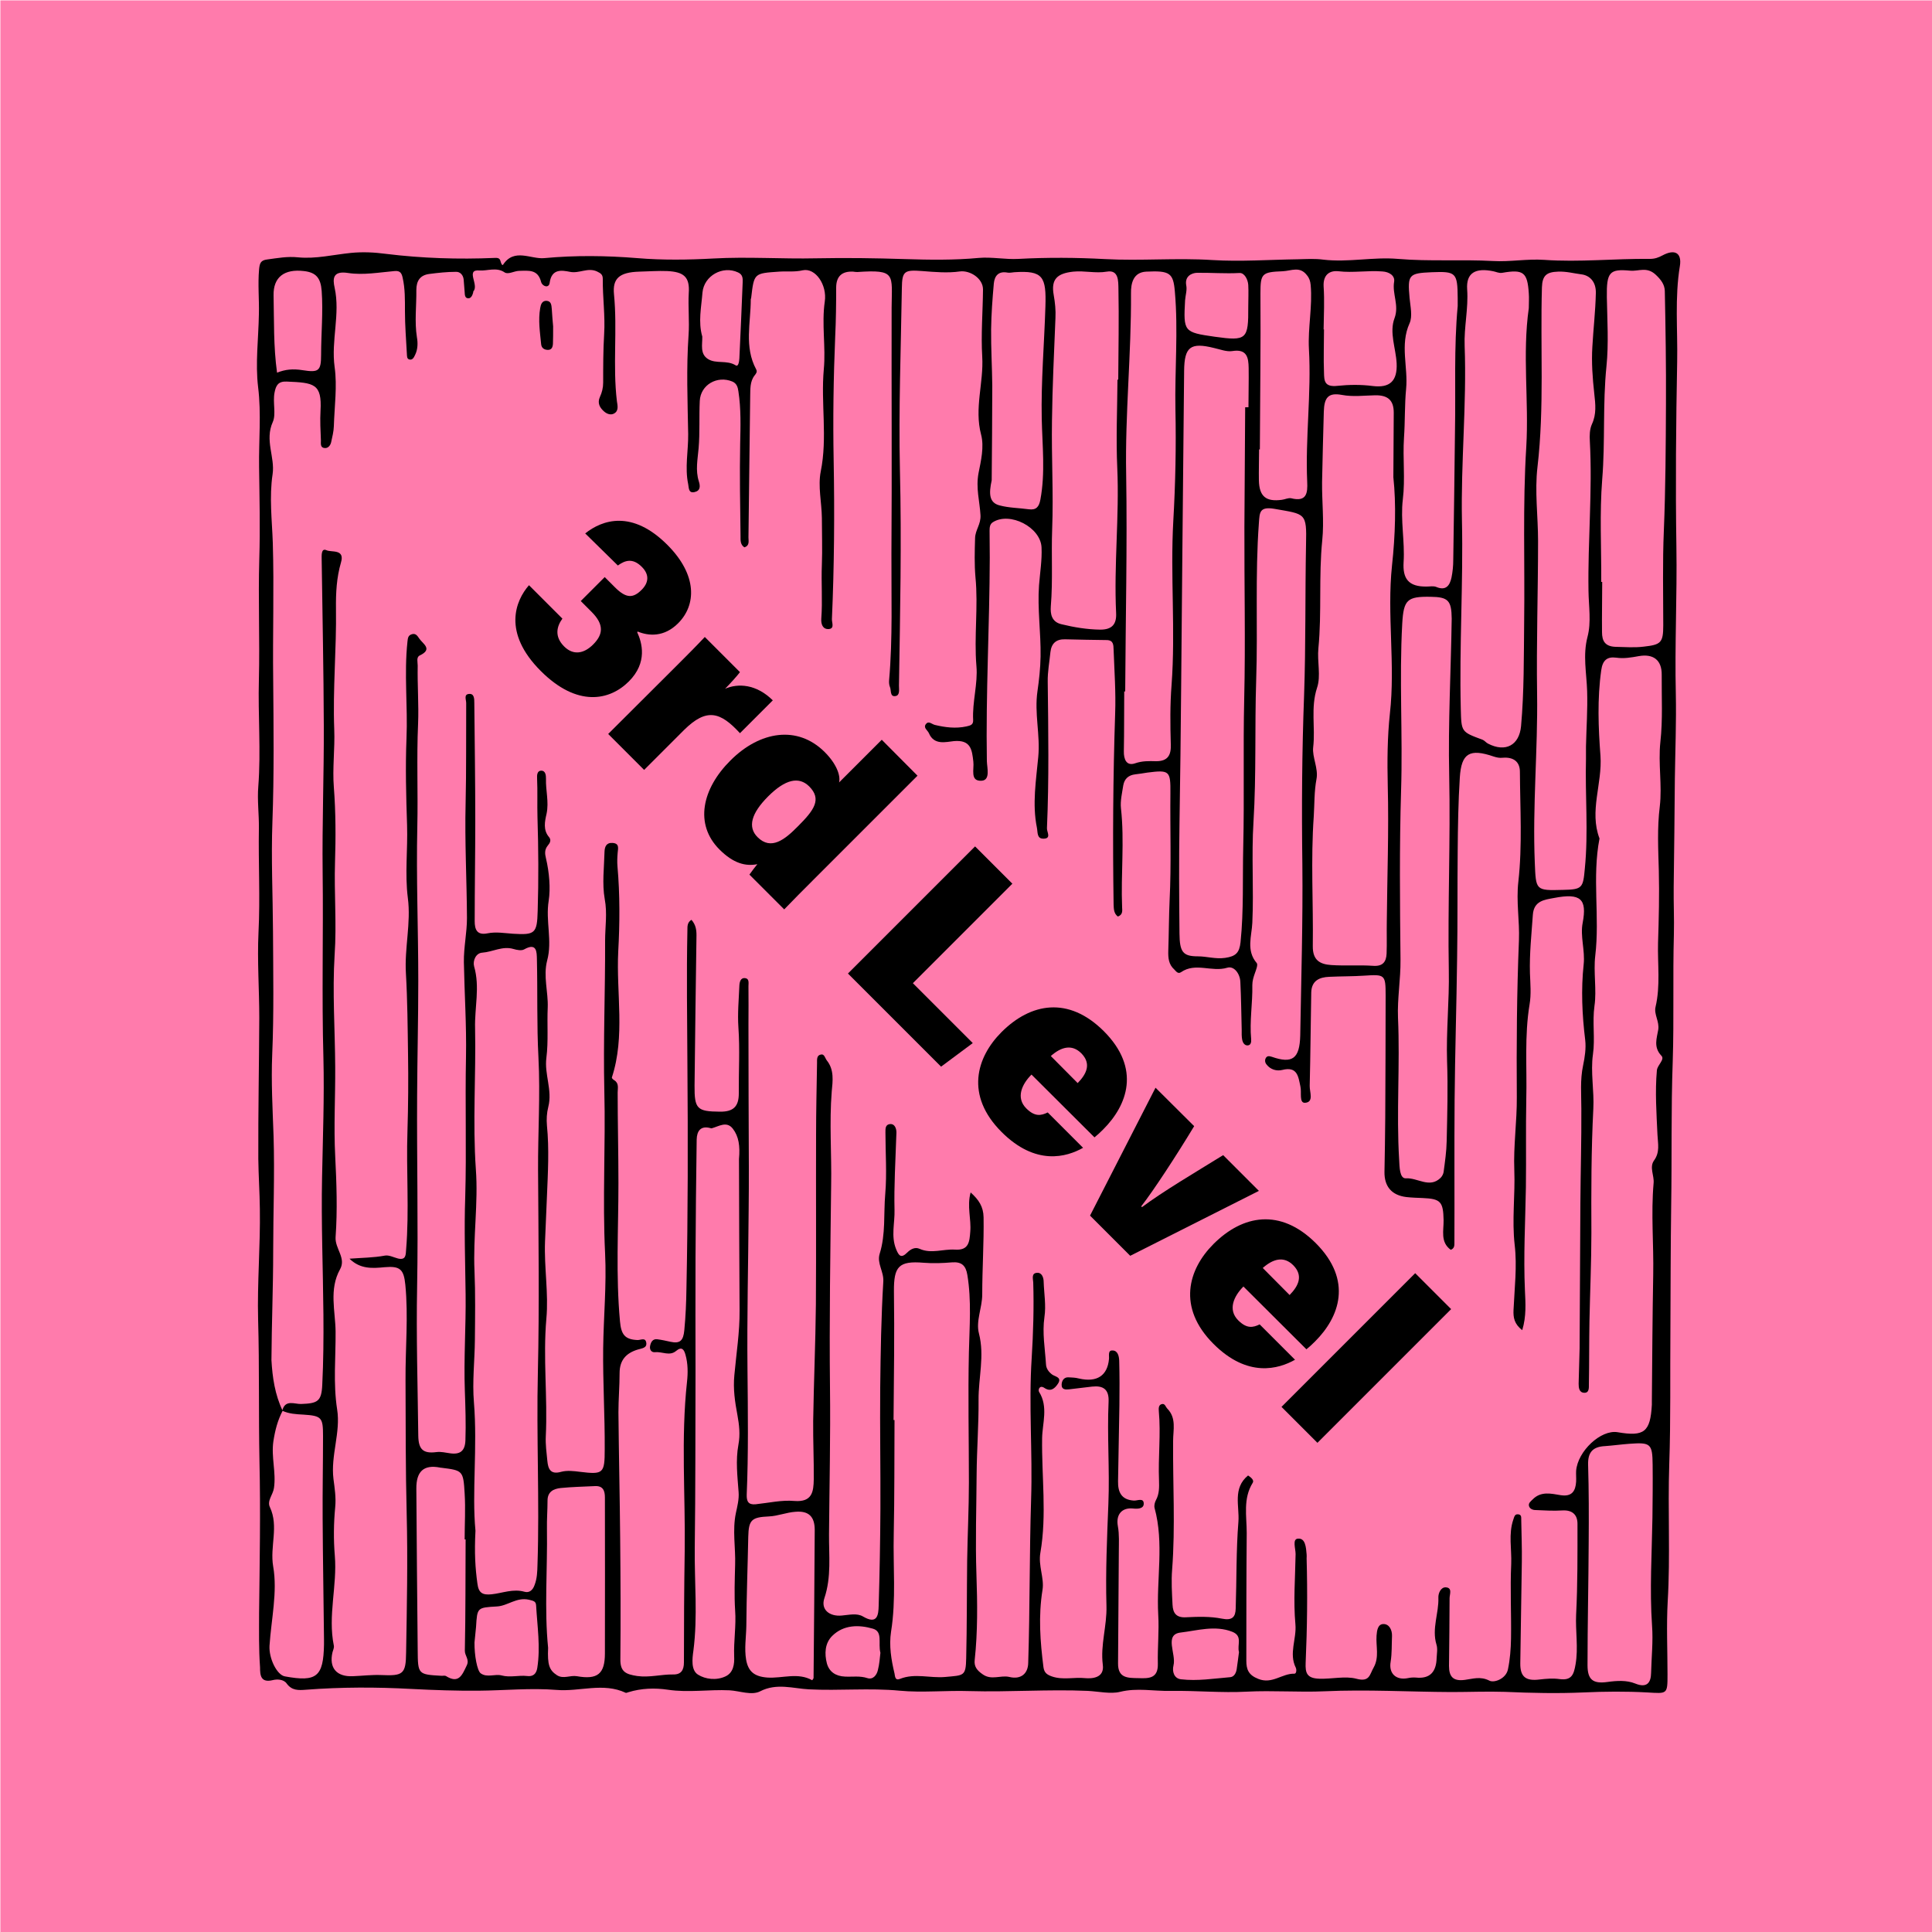 <?xml version="1.0" encoding="utf-8"?>
<!-- Generator: Adobe Illustrator 26.0.2, SVG Export Plug-In . SVG Version: 6.00 Build 0)  -->
<svg version="1.2" baseProfile="tiny" xmlns="http://www.w3.org/2000/svg" xmlns:xlink="http://www.w3.org/1999/xlink" x="0px"
	 y="0px" viewBox="0 0 1000 1000" overflow="visible" xml:space="preserve">
<g id="bg">
</g>
<g id="counters">
	<g id="mkr_x5F_3rd_x5F_level">
		
			<rect id="_x31__x2F_2_x22__800x800_00000096763454912557960120000001986635186386649003_" x="0.2" y="0.2" fill="#FF7BAC" width="1000.2" height="1000.2"/>
		<g>
			<path d="M134.1,835c0.3-26.2,0.8-52.4,0.2-78.5c-0.5-24.5,0-49-0.7-73.5c-0.5-19.1,1.2-38.2,0.9-57.3c-0.1-8.6-0.7-17.3-0.8-25.9
				c-0.1-24.3,0.4-48.7,0.5-73c0-14.8-1.1-29.5-0.4-44.2c0.9-18-0.1-35.9,0.2-53.9c0.1-7.2-0.9-14.5-0.3-21.7
				c1.4-18.4-0.2-36.8,0.3-55.2c0.5-20.8-0.4-41.6,0.2-62.4c0.5-15.9,0.1-31.9-0.1-47.8c-0.2-13.7,1.2-27.4-0.5-41.2
				c-1.5-12.4,0.2-25.2,0.4-37.8c0.2-7.7-0.6-15.4,0.1-23.2c0.3-3.1,0.8-4.7,4.2-5.1c5.3-0.7,10.5-1.7,16-1.1
				c9.2,0.9,18.3-1.4,27.4-2.3c6.1-0.6,12.1-0.3,18.1,0.5c18.7,2.3,37.4,2.9,56.2,2.1c1.7-0.1,2.7,0.1,3.1,1.8
				c0.2,0.8,0.8,2.4,1.3,1.7c5.8-8.8,14.4-2.7,21.4-3.4c15.9-1.5,32.1-1.3,48,0c13.2,1.1,26.5,0.9,39.4,0.2
				c17.8-1,35.5,0.3,53.3-0.1c15.2-0.3,30.5-0.1,45.8,0.4c12.7,0.4,25.5,0.6,38.3-0.6c6.8-0.6,13.7,0.9,20.7,0.5
				c14.8-0.8,29.8-0.7,44.6,0.1c18.5,1,37.1-0.7,55.6,0.5c14.7,0.9,29.6-0.2,44.4-0.4c4.4-0.1,8.8-0.4,13.1,0.2
				c12.9,1.5,25.8-1.5,38.5-0.4c16.5,1.4,32.9,0.2,49.3,1.1c8.8,0.5,17.7-1.2,26.4-0.6c18.3,1.3,36.5-0.7,54.8-0.5
				c2.6,0,4.4-0.7,6.5-1.8c6.3-3.4,10.1-1.4,9,5.5c-2.7,16.4-1.1,32.9-1.4,49.3c-0.6,32-0.9,64.1-0.4,96.1
				c0.4,25.3-0.9,50.6-0.3,75.9c0.3,14.7-0.3,29.4-0.5,44.1c-0.2,18.7-0.3,37.4-0.6,56c-0.1,8.2,0.3,16.3,0.1,24.5
				c-0.6,21.9,0.1,43.9-0.6,65.8c-0.9,24.8-0.4,49.6-0.8,74.5c-0.3,21.5-0.3,43-0.4,64.5c-0.2,23.2,0.2,46.4-0.6,69.6
				c-0.8,23.6,0.6,47.3-0.8,70.9c-0.7,12.5-0.1,25.2-0.1,37.8c0,10.4-0.1,9.9-10.6,9.3c-10.9-0.6-21.9-0.5-32.8,0
				c-13.6,0.6-27.1,0.3-40.8-0.3c-9.2-0.3-18.5,0.1-27.7,0.1c-21.9-0.1-43.7-1.4-65.5-0.4c-13.5,0.6-26.9-0.5-40.4,0.2
				c-12.9,0.7-26.3-0.6-39.5-0.4c-8.7,0.2-17.2-1.7-26.1,0.5c-4.8,1.2-11.1-0.2-16.6-0.5c-20.5-0.9-41,0.7-61.4,0.1
				c-12-0.4-24.4,0.9-36-0.2c-15.7-1.5-31.3,0.1-47-0.7c-8-0.4-16.7-3.4-25.2,1c-4.5,2.3-10.6-0.2-15.9-0.5
				c-10.7-0.5-21.2,1.3-31.9-0.3c-6.7-1-13.8-0.8-20.5,1.3c-0.4,0.1-1,0.4-1.3,0.3c-11.7-5.5-23.9-0.5-35.8-1.5
				c-13.4-1.1-27,0.3-40.4,0.4c-11.3,0.1-23-0.3-34.6-0.9c-18.2-1-36.5-1-54.7,0.4c-3.9,0.3-7.3,0.5-10-3.2
				c-1.6-2.3-5.1-2.3-7.1-1.8c-6.4,1.6-6.7-2.5-6.7-6.6C133.9,853.3,134.1,844.1,134.1,835z M146.3,730.2c-2.6,5-3.9,10-4.8,15.8
				c-1.2,8.2,1.5,16.1,0.3,24.2c-0.5,3.5-3.7,6.6-2.1,9.9c4.7,10-0.1,20.3,1.7,30.7c2.3,13.2-1,27.3-1.9,41
				c-0.4,6.5,3.8,15.2,8,15.9c16.4,3,19.9,0.2,20.2-16.5c0-0.9,0-1.9,0-2.8c-0.2-20.8-0.6-41.6-0.7-62.4
				c-0.1-14.3,0.2-28.5,0.2-42.8c0-9.5-0.7-10.4-10.2-11c-3.8-0.2-7.4-0.4-10.9-2c1.4-6,6.4-3.4,9.7-3.5c8.6-0.3,10.6-1.3,11-9.9
				c0.6-12.1,0.7-24.3,0.6-36.5c-0.2-23.7-1.2-47.3-0.7-71c0.4-20.6,1.2-41.1,0.7-61.7c-0.9-32.1,0-64.1-0.4-96.1
				c-0.3-25.3,0.7-50.6,0.6-75.9c-0.1-28.6-0.7-57.2-1.1-85.8c0-2.1-0.4-6.3,2.5-5c2.5,1.2,9.6-0.8,7.5,6.3
				c-2.3,7.9-2.7,15.7-2.6,24c0.3,20.8-1.7,41.6-0.9,62.4c0.4,10.1-1,20.2-0.2,30c1,13,1,26.1,0.6,38.8c-0.5,15.9,0.9,31.9-0.2,47.9
				c-1.2,19.3,0.2,38.7,0.3,58.1c0.1,15.4-0.8,30.8,0,46.1c0.7,14,1.2,28,0.2,41.9c-0.4,6,5.6,10.8,2.3,16.7
				c-5.8,10.4-2.4,21.7-2.3,32.2c0.1,13.4-1.3,26.8,0.8,40.3c1.9,11.9-3.4,23.8-1.9,36c0.6,4.7,1.4,9.6,0.9,14.6
				c-0.8,8.3-0.9,16.8-0.2,25.1c1.3,15.6-3.7,31-0.5,46.6c0.2,1.1-0.4,2.3-0.7,3.4c-1.9,8.1,2.1,12.8,10.6,12.4
				c4.9-0.2,9.8-0.8,14.6-0.6c11.3,0.5,12.8-0.4,12.9-11.7c0.4-23.9,0.9-47.8,0.3-71.7c-0.6-23.1-0.5-46.3-0.6-69.4
				c-0.1-16.4,1.5-32.8-0.1-49.2c-0.8-8-2.7-9.8-10.7-9.1c-6.3,0.6-12.6,1.1-18.2-4.4c6.4-0.5,12.4-0.5,18.3-1.6
				c2.1-0.4,4.5,0.9,6.8,1.5c4.2,1,4-2,4.2-4.6c1.7-20.4,0-40.9,0.7-61.3c0.4-13.3,0.5-26.6,0.3-39.8c-0.2-13.9-0.3-28-1.1-41.9
				c-0.8-13.1,2.7-26,1-39c-1.6-12.5,0-25.1-0.4-37.7c-0.5-14.9-0.9-29.9-0.3-44.9c0.7-16.7-1.3-33.4,0.5-50.1
				c0.2-1.8,0.3-3.2,2.2-3.8c2.1-0.7,3,0.9,3.9,2.2c1.9,2.8,7.2,5.5,0.2,8.8c-1.8,0.9-1,3.4-1,5.2c-0.2,10.1,0.6,20.2,0.2,30.1
				c-0.8,17.8,0,35.5-0.4,53.2c-0.6,26.6,0.5,53.2,0.5,79.8c0,19.8-0.5,39.6-0.6,59.4c-0.2,33,0.6,65.9,0,98.9
				c-0.5,25.7,0.3,51.5,0.6,77.2c0.1,7.1,2.5,9.4,9.4,8.5c2.5-0.3,4.6,0.3,6.9,0.6c5.3,0.8,7.9-1.1,8.1-6.7c0.3-8.6,0-17.1-0.3-25.7
				c-0.6-16.6,0.6-33.2,0.4-49.8c-0.2-16.8-0.8-33.7-0.2-50.4c0.7-24.3-0.1-48.5,0.4-72.7c0.3-16.3-0.8-32.6-1.1-48.9
				c-0.1-7.8,1.6-15.2,1.6-22.8c-0.1-19.8-1.2-39.6-0.7-59.4c0.4-17.3,0.2-34.6,0.3-51.9c0-1.7-1.3-4.4,1.3-4.7
				c2.9-0.4,2.9,2.5,2.9,4.6c0.2,20.4,0.5,40.7,0.5,61.1c0,17.3-0.3,34.6-0.3,51.9c0,4.2,1.1,7.4,6.6,6.3c4.4-0.9,8.8-0.1,13.2,0.2
				c11.4,0.7,12.5-0.1,12.8-11.8c0.5-16.1,0.4-32.3-0.1-48.4c-0.2-6.7,0.1-13.5-0.2-20.2c-0.1-1.6,0-3.9,2-4
				c2.5-0.1,2.6,2.6,2.6,4.2c-0.2,6,1.6,11.9,0.3,18.1c-0.9,3.9-1.9,8.4,1.3,12.1c1.3,1.6,0.4,3.1-0.7,4.4c-1.7,2.1-1.5,4.2-0.9,6.6
				c1.7,7.2,2.4,15.5,1.4,21.9c-1.7,10.5,2,20.7-0.8,31c-2.1,8,0.6,16.3,0.3,24.2c-0.4,8.7,0.4,17.5-0.7,26.2
				c-1.1,8.4,3.2,16.7,1,25.3c-0.8,3.1-1,6.5-0.7,9.7c1.2,12.2,0.5,24.3,0,36.5c-0.3,7.9-0.7,15.8-1,23.6
				c-0.5,13.3,1.9,26.7,0.7,39.8c-1.8,20.4,0.7,40.7-0.3,61c-0.2,4.2,0.4,8.4,0.8,12.6c0.4,4.2,1.6,7.3,7.2,5.7c3-0.8,6.5-0.4,9.6,0
				c12.2,1.5,12.9,0.9,12.9-11.7c0.1-17.4-1-34.9-0.8-52.2c0.2-16.3,1.8-32.8,1-49.1c-1.4-28.1,0.3-56.1-0.4-84.1
				c-0.6-25.9,0.5-51.8,0.4-77.8c0-7.2,1.2-14.2-0.2-21.6c-1.4-7.9-0.3-16.3-0.1-24.5c0.1-2.5,0.9-4.7,4.1-4.5
				c3.7,0.2,2.9,2.8,2.7,5.1c-0.2,2.3-0.3,4.7-0.1,7c1.3,14.7,1.2,29.6,0.4,44c-1.1,21.7,3.7,43.9-3.3,65.3
				c-0.1,0.3,0.6,1.1,1.2,1.4c2.6,1.6,1.8,4.1,1.8,6.4c0,15.6,0.4,31.2,0.4,46.9c0,23.8-1.4,47.7,0.8,71.5c0.6,6.7,2.4,9.4,9,9.7
				c1.7,0.1,4.1-1.5,4.6,1.3c0.5,2.9-2.4,3-4.3,3.6c-6.1,1.8-9.5,5.5-9.5,12.2c0,6.8-0.6,13.6-0.6,20.3c0.2,21.8,0.7,43.5,0.9,65.3
				c0.2,20.8,0.3,41.7,0.1,62.5c-0.1,6.6,2.9,7.8,8.7,8.7c6.4,0.9,12.4-0.9,18.6-0.8c4.2,0.1,5.6-2.3,5.6-6.3
				c0-19.2,0.1-38.3,0.4-57.5c0.4-29.2-2-58.5,1.2-87.7c0.5-4.6,0.5-9.4-0.8-14c-0.7-2.5-1.8-4.5-4.8-2c-3.4,2.9-7.2,0.3-10.9,0.7
				c-2,0.2-3-1.4-2.6-3.3c0.4-1.9,1.3-3.7,3.7-3.4c2.3,0.3,4.6,0.8,6.8,1.3c5,1.1,6.7-0.6,7.2-6c0.7-7.2,1-14.5,1.1-21.6
				c0.8-38.6,0.8-77.2,0.5-115.8c-0.1-23.2-0.5-46.4,0-69.6c0-2-0.1-4.1,2.1-5.4c2.2,2.5,2.6,5.1,2.6,8c-0.4,25.9-0.7,51.9-1,77.8
				c-0.1,12.1,1.3,13.4,13.1,13.5c7,0.1,9.8-2.7,9.8-9.4c-0.1-11.4,0.6-22.8-0.2-34.2c-0.5-7.2,0.2-14.5,0.5-21.7
				c0.1-1.8,0.6-4.2,3.1-3.8c2.1,0.3,1.6,2.6,1.6,4.1c0.1,6.6,0,13.1,0,19.7c0,24.6,0.1,49.2,0.2,73.8c0,7.5,0,15-0.1,22.4
				c-0.2,27.6-0.9,55.2-0.6,82.9c0.2,21.5,0.5,43-0.4,64.4c-0.1,3.5,0.8,5.4,4.7,5c6.7-0.7,13.4-2.3,20-1.7c9.2,0.7,9.9-4.8,10-11.2
				c0.1-10.1-0.4-20.1-0.3-30.2c0.3-20.1,1.2-40.2,1.4-60.3c0.2-29.3,0-58.5,0.1-87.8c0-12.4,0.3-24.8,0.5-37.3
				c0-1.6-0.2-3.7,1.7-4.2c2.1-0.7,2.4,1.7,3.3,2.9c4,4.9,3.1,10.8,2.6,16.2c-1.3,16.2,0,32.3-0.3,48.5c-0.4,34.9-1,69.8-0.6,104.7
				c0.3,25.2-0.3,50.5-0.5,75.8c-0.1,11,1.3,22.2-2.4,33.2c-2,5.9,2.6,9.6,9,9c3.7-0.3,7.8-1.4,11,0.5c7.3,4.3,8-0.6,8.1-5.6
				c0.5-16.6,0.8-33.3,0.9-49.9c0.1-21-0.3-42-0.1-63.1c0.2-18.3,0.5-36.6,1.6-54.8c0.3-5.2-3.4-9.4-1.9-14.3
				c3.2-10.2,2-20.7,2.9-31c0.9-10.6,0.1-21.3,0.1-31.9c0-1.9-0.1-4.1,2.5-4.3c1.9-0.1,2.8,1.5,3.1,3.2c0.2,1.1,0,2.3,0,3.5
				c-0.4,12.6-1.2,25.2-0.9,37.8c0.2,6.7-1.9,13.5,0.8,20.2c1.4,3.5,2.6,5,5.8,1.8c1.7-1.7,4-3,6.4-1.9c6.1,2.7,12.2,0,18.3,0.4
				c7.2,0.5,7.5-4.1,7.9-9.2c0.6-6.6-1.8-13.2,0.2-20.4c4.2,3.8,6.6,7.3,6.7,12.9c0.2,13.3-0.7,26.6-0.7,39.9
				c0,6.9-3.4,13.8-1.7,20.2c3,11.6-0.3,23-0.2,34.4c0.1,12.6-0.9,25.6-1,38.3c-0.1,17.3-0.7,34.7-0.1,52.1
				c0.5,14.7,0.7,29.5-0.9,44.2c-0.4,3.4,1.2,5.4,4.1,7.4c4.6,3.3,9.3,0.3,13.9,1.4c5.8,1.4,9.6-1.6,9.7-7.3
				c0.9-28.2,0.6-56.5,1.5-84.7c0.8-24.3-1.3-48.7,0.3-73.1c0.8-12.9,1.2-26.1,0.8-39.1c-0.1-1.9-1.1-4.9,2.1-5
				c2.5-0.1,3.3,2.7,3.3,4.7c0.2,6.1,1.3,12.1,0.4,18.2c-1.2,8.2,0.3,16.3,0.8,24.4c0.1,2.2,1.3,3.9,3.1,5.3
				c1.6,1.2,5.3,1.4,3.1,4.8c-1.6,2.4-3.7,4.4-7,2.2c-2.5-1.7-3.4,0.9-2.8,2c4.9,7.7,1.7,16.4,1.6,24c-0.3,19.8,2.5,39.6-0.9,59.3
				c-1.2,6.6,2.1,13.2,1.1,19.2c-2.2,13.6-1.2,26.8,0.5,40.1c0.4,2.8,1.8,3.8,4.3,4.7c5.7,2,11.5,0.3,17.2,0.9
				c3.4,0.3,10.2,0.1,9.2-7c-1.3-10.2,2.2-20,1.9-30.4c-0.5-17.6,0.3-35.4,1-53c0.7-17.6-0.7-35.1,0.1-52.7c0.3-6.5-2.9-8.4-8.5-7.8
				c-4,0.4-7.9,1-11.8,1.4c-1.9,0.2-4.1,0.3-4-2.5c0.1-2,1.2-3.8,3.5-3.7c1.8,0.1,3.5,0.1,5.4,0.6c9.4,2.2,14.8-1.5,15.6-10
				c0.2-1.7-0.7-4.6,1.8-4.5c2.8,0,3.4,3,3.5,5.3c0.2,7.7,0.2,15.4,0.1,23.1c-0.2,13.1-0.5,26.2-0.7,39.3c-0.1,5.6,1.7,9.6,8.2,10
				c1.8,0.1,5.1-1.6,5.1,1.6c0,2.5-2.8,2.8-5.5,2.5c-5.8-0.6-9,3.1-7.9,9.1c0.8,4.4,0.5,8.9,0.5,13.3c-0.2,19.2-0.2,38.5-0.4,57.7
				c-0.1,7.8,5.1,7.6,10.5,7.7c5.5,0.2,10.3,0.2,10.1-7.5c-0.2-8.4,0.7-16.9,0.2-25.3c-1-18.4,3.1-37-1.9-55.3
				c-0.3-1.2,0.1-2.9,0.7-4c1.8-3.3,1.7-6.7,1.6-10.3c-0.5-11.9,1-23.9-0.1-35.8c-0.1-1.3-0.2-3.1,1.4-3.6c1.8-0.6,2.1,1.4,3,2.3
				c4.8,4.9,3,11,3,16.7c-0.2,22.2,1.2,44.3-0.5,66.5c-0.5,6.1-0.1,12.2,0.2,18.3c0.2,4.3,1.9,6.8,7,6.5c6.2-0.3,12.5-0.5,18.5,0.7
				c5.4,1.1,7.1-0.8,7.2-5.3c0.5-15,0.2-30,1.4-44.9c0.6-8-3.1-17.3,5-23.9c1.4,0.9,3.3,2.4,2.4,3.8c-5.1,8.2-3.1,17.2-3.1,26
				c-0.2,22-0.2,44.1-0.2,66.1c0,4.5,1.1,7.4,6.2,9.4c7.2,2.9,12.3-2.9,18.7-2.7c1,0,1.2-2,0.7-3.1c-3.7-7.4,0.5-14.9-0.2-22.5
				c-1.1-12-0.1-24.2,0.1-36.3c0-2.9-1.8-7.8,1.2-8c3.9-0.4,4.2,4.6,4.5,8.1c0.1,0.7,0,1.4,0,2.1c0.5,18,0.3,36.1-0.5,54.1
				c-0.2,5.1,0.5,8,7.1,8.2c6.5,0.2,13.4-1.5,19.1,0c7,1.9,6.9-2.2,9-5.8c3-5.4,1.1-11,1.5-16.5c0.2-2.6,0.6-6,3.6-6
				c3,0,4.5,3.1,4.4,6.2c-0.2,4.4,0,8.9-0.7,13.3c-1.1,6.2,2.9,9.7,8.9,8.5c1.3-0.3,2.8-0.4,4.1-0.3c7.5,0.8,10.6-3.1,10.8-10.1
				c0.1-2.3,0.6-4.8-0.1-7c-2.5-8.3,1.3-16.2,1-24.3c-0.1-2.1,1.2-5.4,3.8-5.3c3.6,0.2,2,3.6,2,5.6c0,11.7-0.2,23.4-0.3,35.1
				c0,5.6,2.2,8,8.2,7.2c4-0.5,8-2,12.7,0.4c2.5,1.3,8.6-1,9.6-5.8c1.1-5.2,1.5-10.7,1.6-16c0.2-12.9-0.5-25.8,0.1-38.6
				c0.3-7.7-1.5-15.5,1.1-23c0.5-1.4,0.7-2.9,2.5-2.7c2,0.2,1.5,1.9,1.6,3.3c0.1,7,0.4,14,0.3,21.1c-0.2,17.6-0.6,35.1-0.8,52.7
				c-0.1,7.1,2.9,9.3,10,8.4c3.4-0.4,7-0.7,10.4-0.2c6.2,0.8,7.3-2.4,8.2-7.6c1.5-8.6-0.1-17.2,0.3-25.8c0.8-15.7,0.7-31.4,0.7-47
				c0-4.6-2.6-7.2-7.8-6.9c-4.6,0.3-9.3,0-13.9-0.2c-1.4,0-3-0.6-3.4-2.1c-0.4-1.5,0.9-2.4,1.9-3.4c4.3-4.4,9.6-3,14.5-2.2
				c5.8,0.9,7.7-2.1,8-7c0.1-1.9-0.1-3.8,0-5.6c0.8-10.2,12.8-21.4,21.4-20c13.9,2.4,17-0.1,17.8-14.2c0-0.7,0-1.4,0-2.1
				c0.2-21.7,0.3-43.5,0.7-65.2c0.3-15.8-1.2-31.6,0.2-47.4c0.4-3.9-2.3-8.2,0.2-11.7c3.2-4.4,2-8.8,1.8-13.4
				c-0.5-11.1-1.3-22.2-0.3-33.3c0.3-2.9,4.3-5.6,2.3-7.6c-4.2-4.4-2.3-9.2-1.6-13.4c0.7-4.3-2.3-7.9-1.4-11.8
				c2.6-11,1-22.2,1.3-33.2c0.4-12.4,0.7-24.9,0.4-37.4c-0.3-11-0.9-22,0.5-33.2c1.3-10.9-0.9-22.3,0.3-33.3
				c1.3-11.7,0.6-23.2,0.7-34.8c0.1-7.7-4.4-11-11.8-9.7c-3.9,0.7-7.7,1.4-11.8,0.8c-4.6-0.6-7,1.3-7.7,6.5
				c-2.1,14.8-1.5,29.9-0.4,44.3c1,14.5-5.9,28.6-0.5,42.8c-3.9,20.1,0.2,40.5-2.2,60.7c-1,8.3,0.8,17.8-0.4,25.9
				c-1.2,8.5,0.4,16.8-0.8,25.2c-1.3,9,0.7,18.9,0.2,28.1c-1.1,21.4-1.1,42.8-1,64.2c0,15.2-0.7,30.4-1,45.6
				c-0.2,11-0.1,21.9-0.3,32.9c0,1.7,0.2,4.4-2.4,4.3c-2.7-0.1-2.9-2.7-2.9-4.7c0.1-6.1,0.4-12.2,0.5-18.2c0.2-25,0.2-50.1,0.4-75.1
				c0.1-16.3,0.6-32.7,0.5-49c0-7.5-0.7-14.9,0.9-22.4c0.9-4.3,1.6-8.9,1.1-13.2c-1.6-13-2.2-26.1-0.8-39.1
				c0.8-7.4-1.9-14.6-0.5-21.6c2.3-12.3-1-15.5-14.9-12.8c-4.8,0.9-10.4,1.4-10.9,8.7c-0.7,10.1-1.8,20.1-1.5,30.3
				c0.2,5.4,0.7,10.9-0.2,16.1c-2.7,16.3-1.3,32.6-1.7,49c-0.3,15.2,0,30.4-0.2,45.6c-0.3,17.8-1.3,35.6-0.5,53.4
				c0.3,6.6,0.8,13.4-1.4,20.6c-4.1-3.2-4.7-6.5-4.5-10.5c0.5-11.2,1.9-22.5,0.6-33.6c-1.5-13,0.3-25.8-0.2-38.8
				c-0.5-12.4,1.4-25.2,1.3-37.7c-0.2-27.1,0-54.2,1.1-81.2c0.4-10.1-1.5-20-0.3-30.4c2.1-18.7,0.9-37.9,0.8-56.8
				c0-5.5-3.6-7.7-8.8-7.3c-1.7,0.2-3.1-0.1-4.7-0.6c-12.5-4.3-16.8-1.8-17.6,10.8c-0.8,12.6-1,25.2-1.1,37.9
				c-0.2,18.5,0,37-0.3,55.5c-0.3,24.6-1.1,49.2-1.3,73.8c-0.2,24.6,0,49.1-0.1,73.7c0,1.4,0,2.9-1.9,3.6c-5.5-4-3.6-10-3.7-15.4
				c-0.2-9.5-1.5-11-10.8-11.4c-2.8-0.1-5.6-0.2-8.4-0.5c-7.6-0.9-11.5-5.4-11.4-13c0.2-9.4,0.3-18.7,0.4-28.1
				c0.1-21.1,0.2-42.2,0.2-63.3c0-10.8-0.4-10.9-11.1-10.2c-6,0.4-12,0.3-18.1,0.6c-5.1,0.2-9.1,2-9.3,8
				c-0.3,16.1-0.4,32.3-0.8,48.4c-0.1,3.2,2.3,8.5-2.4,8.8c-3.2,0.2-1.7-5.4-2.4-8.4c-1.1-5.1-1.5-10.6-9.4-8.6
				c-2.8,0.7-6.1-0.1-8.2-2.9c-0.8-1-0.9-2.3-0.3-3.3c0.7-1.2,1.8-1,3.1-0.6c10.6,3.7,14.4,1,14.7-11c0.5-29.5,1.4-59.1,1.1-88.6
				c-0.4-29.3-0.2-58.5,0.9-87.7c0.9-26,0.5-52,1-78c0.4-16.4-0.3-15.5-16.2-18.3c-8-1.4-7.8,1.9-8.2,7.3c-2,27.1-0.5,54.2-1.4,81.3
				c-0.8,24.4,0.1,49-1.4,73.4c-1.1,17.5,0.2,34.8-0.6,52.2c-0.3,6.9-3.3,14.4,2.3,20.9c0.7,0.9-0.4,3.6-1,5.3
				c-0.7,2-1.3,3.9-1.3,6.1c0.2,9.3-1.5,18.6-0.6,28c0.1,1.4-0.1,3.1-1.8,3.2c-1.6,0.1-2.5-1.4-2.8-2.7c-0.4-1.8-0.3-3.7-0.3-5.6
				c-0.2-8.2-0.3-16.4-0.7-24.6c-0.2-4.3-3.3-8.4-6.8-7.3c-8,2.4-16.4-2.9-23.9,2.3c-1.6,1.1-2.6-0.5-3.5-1.4
				c-2.9-2.6-3.2-5.9-3.1-9.6c0.3-8.8,0.3-17.7,0.7-26.5c0.9-18.3,0.2-36.7,0.4-55.1c0.1-11.6-0.4-12.2-12-10.7
				c-2.1,0.3-4.1,0.7-6.2,0.9c-3.5,0.4-5.6,2.3-6.2,5.7c-0.6,3.9-1.6,8-1.2,11.8c1.9,17.1-0.1,34.2,0.6,51.3
				c0.1,1.8,0.4,3.9-2.2,4.8c-2.1-1.6-2.1-3.9-2.2-6.2c-0.5-33-0.3-66,0.8-98.9c0.4-11-0.4-22-0.8-33c-0.1-2.4,0-4.9-3.5-5
				c-7.2-0.1-14.4-0.2-21.7-0.4c-4.6-0.1-7,2.2-7.5,6.6c-0.5,5.1-1.5,10.2-1.4,15.4c0.3,25.3,0.7,50.5-0.4,75.8
				c-0.1,1.9,2.4,5.3-1.7,5.4c-3.6,0.1-3-3.2-3.5-5.7c-2.5-12.2-0.4-24.7,0.7-36.6c1.1-11.5-2.1-22.6-0.4-34.1
				c0.8-5.6,1.5-11.8,1.6-17.9c0.2-12.4-1.7-24.6-0.8-36.9c0.5-6.5,1.6-13,1.3-19.5c-0.4-10.5-16.4-18.7-25.2-13.1
				c-1.6,1-1.7,2.8-1.7,4.4c0,4.7,0.1,9.3,0.1,14c-0.1,35.1-2.1,70.2-1.5,105.3c0.1,3.5,1.9,9.8-2.7,10.1c-6.2,0.4-3.8-6-4.3-9.9
				c-0.7-6-1.2-11.4-10.1-10.6c-4,0.4-10.2,2.3-12.9-4.1c-0.7-1.6-3.1-2.8-1.5-4.8c1.4-1.7,3,0.1,4.5,0.5c5.4,1.3,10.8,2,16.4,0.8
				c2.1-0.5,3.6-0.8,3.5-3.3c-0.5-9.4,2.5-18.9,1.7-27.9c-1.3-15.4,1-30.7-0.5-46c-0.6-6.8-0.4-13.5-0.2-20.3
				c0.1-4.2,3.1-7.2,2.8-11.9c-0.4-7.1-2.5-14-1-21.8c1.2-6.1,3-13.5,1.3-19.9c-3.6-13.6,1.4-26.8,0.6-40.3
				c-0.7-11.5,0.3-23.2,0.4-34.8c0-5.7-6.7-10-12-9.3c-6.3,0.9-13,0.3-19.4-0.2c-9.2-0.7-10.5-0.1-10.6,8.8
				c-0.5,31.4-1.7,62.8-1,94.2c0.9,37.2,0.1,74.4-0.5,111.6c0,2,0.6,5.1-1.9,5.4c-2.9,0.4-2-3.1-2.8-4.8c-0.4-1-0.5-2.3-0.4-3.4
				c1.9-21.8,1.1-43.8,1.2-65.6c0.3-42.4,0-84.8,0.1-127.2c0.1-17.3,2.5-19.9-17.8-18.5c-0.7,0-1.4-0.1-2.1-0.2
				c-5.8-0.3-8.8,2.4-8.8,8.3c0,8.4-0.1,16.9-0.5,25.2c-0.9,21.4-1.2,42.8-0.8,64.2c0.5,27.4,0.3,54.7-0.9,82.1
				c-0.1,1.9,1.5,4.9-1.6,5.2c-3.2,0.2-4.1-2.6-3.9-5.4c0.7-9.3-0.1-18.6,0.3-28c0.3-7.9,0-16.1,0-24.1c-0.1-8.1-2.1-16.4-0.6-24
				c3.6-17.7,0-35.4,1.6-53c1.1-11.5-1.2-23.3,0.5-35c1.3-8.6-4.8-17.6-11.4-16.2c-4.3,1-8.3,0.4-12.3,0.7
				c-12.9,0.9-12.9,0.7-14.4,13.6c0,0.2-0.2,0.5-0.2,0.7c0,12.2-3.5,24.6,2.8,36.3c0.7,1.3-0.1,2.2-0.8,3.1
				c-2.5,3.2-2.2,7.1-2.3,10.8c-0.3,24.3-0.6,48.7-0.9,73c0,2,0.7,4.3-2.1,5.2c-2.2-1.4-2-3.8-2-5.7c-0.2-15.9-0.5-31.8-0.2-47.7
				c0.2-9.1,0.5-18.2-0.9-27.3c-0.3-2.1-0.8-4.1-3.1-5.1c-7.9-3.3-16.5,1.7-16.9,10c-0.4,8.2,0.1,16.4-0.6,24.5
				c-0.5,5.8-1.7,11.4,0.1,17.1c0.8,2.5,0.9,4.9-2.2,5.6c-3.2,0.7-2.9-2.1-3.3-4.1c-1.8-8.6,0.1-17.3,0-25.9
				c-0.3-17.1-1-34.2,0.2-51.3c0.5-7.2-0.3-14.4,0.1-21.7c0.6-8.4-2.6-11-11.2-11.4c-4.8-0.2-9.6,0.2-14.4,0.3
				c-10.4,0.3-13.9,3.6-13.1,11.7c1.8,18.4-0.7,36.9,1.5,55.3c0.3,2.1,1.1,5-1.4,6.4c-1.7,1-3.7,0.3-5.2-1c-2.3-2-3.6-4.4-2.2-7.5
				c1.1-2.4,1.7-4.8,1.7-7.5c0-8.4,0-16.7,0.5-25c0.6-9.6-0.8-19.1-0.7-28.6c0-2.2-0.9-2.9-3-3.9c-4.8-2.2-9.2,1.2-14,0.2
				c-4.1-0.8-9.5-1.8-10.5,5.7c-0.4,3-3.8,1.8-4.4-0.4c-1.7-6.7-6.4-5.9-11.5-5.8c-2.6,0.1-5.5,2-7.4,0.8c-4.2-2.9-9-0.7-13-1
				c-7.5-0.7-0.1,7.5-3.2,10.8c-0.1,0.1,0,0.5-0.1,0.7c-0.4,1.4-1.1,3-2.6,2.9c-1.8-0.1-1.7-2-1.8-3.3c-0.2-2.1-0.3-4.2-0.5-6.3
				c-0.2-2.4-1.8-4.2-4-4.1c-4.6,0-9.2,0.5-13.8,1.1c-4.7,0.6-6.7,3.5-6.7,8.3c0.1,8.2-1,16.3,0.3,24.5c0.5,2.8,0.5,6.1-0.9,9
				c-0.6,1.2-1.2,2.8-2.9,2.5c-1.5-0.3-1.3-1.8-1.4-2.9c-0.4-7.4-1-14.8-1-22.2c0-5.8,0.1-11.6-1.2-17.3c-0.5-2.2-1.2-3.7-4.2-3.4
				c-8,0.7-16.2,2.2-24,1c-8.1-1.3-8,3.1-7,7.6c3,13.7-1.9,27.2,0,41.1c1.4,9.8-0.1,20.4-0.4,30.6c-0.1,2.8-0.8,5.5-1.4,8.3
				c-0.4,1.7-1.6,3.2-3.4,3c-2.3-0.2-1.9-2.3-1.9-3.9c-0.2-5.1-0.5-10.3-0.2-15.4c0.8-14.1-3.4-14.5-17.5-15.1
				c-4.4-0.2-5.6,2-6.3,5.7c-1,5.1,0.9,11.2-0.9,15.2c-4.3,9.5,1.2,18.2-0.1,27c-1.8,11.9-0.3,23.8,0.1,35.6
				c0.7,23.6-0.1,47.2,0.2,70.8c0.2,24.5,0.5,49-0.4,73.6c-0.7,18.8,0.2,37.9,0.3,56.8c0.1,21.2,0.5,42.3-0.4,63.5
				c-0.6,14.1,0.2,28.3,0.7,42.4c0.6,19.8-0.2,39.7-0.2,59.5c0,18.7-0.8,37.6-0.9,56.4C141,712.9,142.3,721.9,146.3,730.2z
				 M721.2,247c0.1-12.4,0.1-22.9,0.2-33.4c0-6.5-3.1-9.1-9.6-9c-5.7,0.1-11.4,0.9-17.3-0.2c-7-1.3-9.1,1.4-9.3,8.7
				c-0.3,12.2-0.7,24.3-0.9,36.5c-0.1,10,1.1,20.1,0.1,30c-1.9,18.6-0.2,37.4-2,55.9c-0.7,7,1.4,14.3-0.7,20.5
				c-3.4,10.3-0.8,20.6-2,30.8c-0.6,5,2.8,11,1.7,16.5c-1.2,6.4-1,12.8-1.4,19.2c-1.6,22.4-0.2,44.8-0.5,67.2
				c-0.1,7.4,3.8,9.4,9.5,9.8c7.2,0.5,14.4-0.1,21.6,0.4c5.1,0.4,6.9-2,7.1-6.3c0.2-5.4,0-10.8,0.1-16.2c0.2-23.6,1.1-47.2,0.5-70.8
				c-0.3-12.5-0.2-25.2,1.1-37.2c2.9-25.6-1.6-51.1,1.1-76.7C722.2,277.1,722.7,261,721.2,247z M246.1,792.3
				c-0.6,11.5-0.1,19.4,1,27.3c0.6,4.9,2.6,6.1,7.4,5.6c5.6-0.6,11.1-3,17-1.3c2.5,0.7,4.3-0.9,5.2-3.5c1.3-3.4,1.4-6.8,1.5-10.4
				c1.1-33.2-0.6-66.5,0.2-99.7c0.8-34.8,0.3-69.7,0.1-104.6c-0.1-19.4,1.2-38.8,0.2-58.3c-0.9-17-0.4-34-0.8-51
				c-0.1-3.6,0-8.7-6.6-5c-1.4,0.8-3.8,0.3-5.5-0.2c-5.7-1.7-10.7,1.5-16.2,1.9c-3.3,0.2-5,4.2-4.2,7.1c3.1,10.7,0.2,21.4,0.5,32
				c0.5,24.3-1.3,48.7,0.4,73c1.3,17.6-1.5,35.1-0.7,52.7c0.5,11.8,0.3,23.7,0.2,35.6c-0.1,10.8-1.4,21.6-0.5,32.3
				C247.2,749.2,244.2,772.5,246.1,792.3z M644.5,210.8c0.6,0,1.1,0,1.7,0c0-6.8,0.2-13.6,0.1-20.4c-0.1-5.2-0.8-9.9-8.4-8.7
				c-3,0.5-6.4-0.9-9.6-1.6c-12.1-3-15.3-0.6-15.4,11.9c-0.3,30.9-0.6,61.8-0.9,92.7c-0.5,47.2-0.7,94.5-1.5,141.7
				c-0.3,18.9-0.2,37.9,0,56.8c0.1,9.5,1.7,11.8,9.5,11.8c4.7,0,9.1,1.5,14.1,0.8c5.6-0.8,7.4-2.7,8-8.1c1.7-16.5,1-33.1,1.4-49.6
				c0.6-25.5-0.1-50.9,0.5-76.4c0.7-29.7,0-59.3,0.1-89C644.2,252,644.4,231.4,644.5,210.8z M820.9,392.7c0-2.1,0-4.2,0-6.3
				c0.2-9.6,0.9-19.1,0.6-28.7c-0.3-9.4-2.3-18.6,0.2-28.1c2-7.6,0.6-15.8,0.5-23.8c-0.4-25.8,2.1-51.6,0.7-77.4
				c-0.2-3-0.1-6.3,1.1-8.9c2.4-5.2,1.8-10.3,1.2-15.7c-0.9-8.1-1.5-16.3-1-24.3c0.5-9.2,1.6-18.4,1.8-27.7c0.2-6.1-3.3-9.3-7.5-9.8
				c-3.9-0.5-7.9-1.6-12.1-1.4c-5.8,0.2-8.1,1.9-8.3,8.1c-0.9,31,1.3,62-2.3,93c-1.5,12.6,0.3,25.5,0.3,38.3
				c0,26.4-0.9,52.8-0.5,79.2c0.4,29-2.4,58.1-1.2,87.2c0.6,14.5,0.3,14.6,14.7,14.2c9.9-0.2,10.3-1,11.2-11
				C822.2,430.6,820.4,411.7,820.9,392.7z M462.5,735c0.2,0,0.3,0,0.5,0c-0.1,19.7,0,39.4-0.4,59.1c-0.4,16.8,1.3,33.7-1.4,50.5
				c-1.1,7.2,0.1,14.5,1.8,21.6c0.3,1.4,0.2,3.8,2.8,2.8c7.7-3.1,15.6-0.3,23.4-1c9.7-0.9,10.7-0.3,10.9-9.7
				c0.4-16.8,0.3-33.6,0.5-50.5c0.2-13.5,0.9-27,0.9-40.5c0-22.5-0.5-44.9,0-67.4c0.3-13.3,1.4-26.7-0.8-40c-0.8-4.9-3-6.9-8-6.5
				c-4.8,0.4-9.7,0.6-14.6,0.2c-13-1.1-15.5,2-15.4,14.8C463,690.4,462.7,712.7,462.5,735z M791.3,159.5c0-2.6,0.2-5.2,0-7.7
				c-0.7-10.9-2.8-12.5-13.7-10.6c-1.8,0.3-3.1-0.5-4.7-0.8c-9.2-1.9-14.1,0.8-13.5,9.4c0.7,9.9-1.7,19.6-1.3,29.3
				c1.1,30.1-2,60.2-1.4,90.3c0.7,32.5-1.4,65-0.6,97.5c0.3,12,0.2,11.9,11.3,16c1,0.4,1.8,1.5,2.8,2c9.1,4.7,16.2,0.8,17.1-9.1
				c1.6-17.9,1.4-35.9,1.6-53.9c0.4-30.2-0.8-60.5,1.1-90.6C791.4,207.4,787.9,183.4,791.3,159.5z M740.4,308.9
				c-12-0.2-13.9,1.5-14.6,13.8c-1.6,28.8,0.3,57.6-0.6,86.4c-0.9,29.2-0.6,58.5-0.3,87.7c0.1,10.1-1.7,20.1-1.3,29.9
				c1.1,24.6-0.9,49.1,0.6,73.6c0.2,3.7,0.2,9.8,3.5,9.6c6-0.4,12.2,5.3,17.9-0.2c0.8-0.8,1.4-1.9,1.6-3c0.7-5.3,1.5-10.7,1.6-16.1
				c0.3-13.7,0.7-27.5,0.2-41.3c-0.5-15.7,1.2-31.3,0.9-47c-0.6-33.7,0.9-67.4,0.2-101.1c-0.6-27,0.9-54,1.3-81
				C751.3,310.7,749.5,309,740.4,308.9z M582.4,357.9c-0.2,0-0.3,0-0.5,0c-0.1,10.3,0,20.6-0.2,30.9c-0.1,4.3,1.4,7.8,5.8,6.3
				c3.7-1.3,7.3-1.2,10.7-1.1c6.5,0.1,8-3.4,7.8-8.7c-0.3-10.3-0.4-20.7,0.4-30.8c2.1-28.3-0.7-56.6,0.9-84.9
				c1.1-19.2,1.5-38.4,1.1-57.6c-0.4-20.4,1.5-40.7-0.3-61.1c-0.8-9.6-2.6-10.9-14.8-10.3c-6.7,0.3-8,6-7.9,11.3
				c0.2,31.2-3.1,62.3-2.5,93.6C583.5,283,582.6,320.4,582.4,357.9z M382.5,599.9c0.6-6.7-0.1-11.7-3.2-15.7
				c-3.2-4.1-7.2-1.2-10.9-0.2c-0.2,0.1-0.5-0.1-0.7-0.1c-5.1-1.4-7,1.6-7.1,5.9c-0.3,20.4-0.5,40.7-0.6,61.1
				c-0.1,19.7,0,39.4,0,59.1c-0.1,30.4,0,60.8-0.4,91.2c-0.2,17.7,1.6,35.4-0.7,53.2c-0.6,4.2-1.3,10.1,2.4,12.4
				c3.8,2.4,9.5,3.1,14.2,0.9c4.1-1.9,4.7-6.3,4.5-10.4c-0.3-7.9,1.1-15.8,0.5-23.8c-0.5-7.8-0.2-15.7,0-23.5
				c0.3-8.9-1.5-17.9,0.4-26.9c0.7-3.3,1.7-7.1,1.4-10.8c-0.6-8.2-1.6-16.4-0.1-24.5c1-5.3,0.4-10.3-0.5-15.3
				c-1.3-6.9-2.3-13.6-1.6-20.7c1-11.2,2.8-22.2,2.7-33.5C382.6,651.5,382.6,624.8,382.5,599.9z M578.4,196.5c0.1,0,0.2,0,0.4,0
				c0.1-15.7,0.4-31.4,0.1-47.1c-0.1-3.8,0.2-9.9-6-8.8c-5.9,1-11.5-0.6-17.4,0c-8.2,0.9-11.6,3.8-10.1,12.1c0.7,4,1.1,7.8,0.9,11.9
				c-0.7,17.7-1.6,35.5-1.8,53.3c-0.3,18.7,0.8,37.3,0.1,56c-0.5,13.3,0.4,26.6-0.7,39.9c-0.3,4,0.4,8.1,5.5,9.3
				c6.6,1.6,13.2,2.7,20.1,2.8c6,0,8.5-2.7,8.2-8.6c-1.2-25,1.7-50,0.6-75C577.6,227,578.3,211.8,578.4,196.5z M828.8,301.2
				c0.2,0,0.3,0,0.5,0c0,8.7-0.2,17.3-0.1,26c0,4.5,1.5,7.4,7,7.6c4.9,0.1,9.7,0.5,14.6-0.1c8.9-1,10.1-2,10.1-11.1
				c0-16.3-0.4-32.6,0.3-48.9c0.9-21.9,1-43.9,1.1-65.8c0.1-19.4-0.2-38.9-0.6-58.3c-0.1-3.3-1.9-5.8-4.8-8.5
				c-4.6-4.2-8.7-1.6-13.1-2c-10.7-1-12.3,0.7-12.1,13.7c0.2,11.9,1,24-0.2,35.8c-2,19.5-0.6,39-2.2,58.5
				C827.9,265.7,828.9,283.5,828.8,301.2z M754.5,158.4c0-1.4,0-2.8,0-4.2c-0.1-13.1-0.9-13.8-13.4-13.3c-12,0.5-12.6,1.3-11.5,13.4
				c0.4,4.3,1.6,9.4,0,13c-5.1,11.2-0.7,22.7-1.8,34c-0.8,8.1-0.5,16.8-1.1,25.3c-0.7,10.6,0.7,21.2-0.6,31.9
				c-1.3,10.7,1.1,21.7,0.4,32.5c-0.5,8.3,2.3,12.8,12.1,12.6c1.6,0,3.3-0.4,4.8,0.2c5,2.1,7-0.7,7.9-4.9c0.6-3,0.9-6,0.9-9.1
				c0.4-22.3,0.6-44.7,0.9-67C753.5,201.4,752.5,179.9,754.5,158.4z M855.3,785.5c0.1-9.1,0.2-18.2,0.1-27.4
				c-0.1-10.9-1.1-11.6-12-10.8c-4.2,0.3-8.4,0.9-12.6,1.2c-6.3,0.3-9,3.1-8.8,9.7c0.4,13.3,0.4,26.7,0.3,40
				c-0.1,21.2-0.6,42.5-0.6,63.7c0,7.5,2.8,9.7,10.2,8.7c5-0.7,10.1-1,14.5,0.8c6.4,2.6,8.1-0.9,8.2-5.4c0.2-8.2,1.1-16.5,0.5-24.5
				C853.8,822.7,855,804.1,855.3,785.5z M513.3,248.6c-1.5,6.9-1.4,11.6,4.1,13c4.9,1.3,10,1.3,15.1,2c3.8,0.5,5.3-1.2,6-5
				c2.6-13.9,1-27.9,0.7-41.8c-0.4-19.4,1.3-38.7,1.9-58.1c0.5-15.5-1.2-18.8-16.1-17.8c-1.2,0.1-2.4,0.4-3.5,0.2
				c-4.7-0.9-6.7,1.7-7.1,5.6c-0.7,7.9-1.3,15.8-1.4,23.7c-0.1,9.8,0.5,19.5,0.6,29.3C513.6,216.8,513.4,233.8,513.3,248.6z
				 M652.1,232.6c-0.1,0-0.3,0-0.4,0c0,5.4-0.2,10.8-0.1,16.1c0.2,8.3,3.7,11.1,11.9,10c1.6-0.2,3.3-1.1,4.8-0.8
				c8,2,8.6-2.6,8.3-8.6c-1-22.9,2.2-45.7,0.9-68.6c-0.6-11.1,1.9-22.1,0.9-33.2c-0.2-1.9-0.6-3.4-1.9-5c-3.7-4.9-8.1-2.3-12.6-2.1
				c-10.8,0.4-11.5,1.2-11.5,11.5C652.6,178.8,652.2,205.7,652.1,232.6z M420.4,869.7c0.3-0.5,0.7-0.9,0.7-1.2
				c0.2-25.5,0.5-51.1,0.6-76.6c0-6.9-3.1-10-10-9.4c-4.6,0.3-9.1,2.2-13.7,2.4c-8.9,0.4-10.5,1.7-10.7,10.5
				c-0.3,15.4-0.9,30.8-1,46.2c-0.1,5.8-1.1,11.7-0.1,17.5c1.1,6.2,4.4,8.7,11,9.2C405,868.8,413,865.5,420.4,869.7z M283.7,852.9
				c-0.4,8.8,0.6,11.6,4.6,14.2c3.3,2.1,6.8-0.1,10.3,0.5c10.7,1.9,14.5-1.2,14.5-11.8c0.1-26.9,0-53.8,0-80.7
				c0-3.4-0.9-6.1-5.1-5.9c-6,0.3-11.9,0.4-17.8,1c-3.7,0.4-6.8,1.9-6.8,6.5c0,4.9-0.4,9.8-0.3,14.7
				C283.4,812.2,281.7,833,283.7,852.9z M241,796.8c-0.2,0-0.3,0-0.5,0c0-8,0.5-15.9,0-23.8c-0.7-11.9-1-11.9-12.1-13.3
				c-0.2,0-0.5,0-0.7-0.1c-8.3-1.6-12.3,1.9-12.2,11c0.2,27.8,0.4,55.6,0.7,83.4c0.1,12.7,0.1,12.7,12.5,13.4c0.7,0,1.6-0.2,2.1,0.1
				c6.7,4.2,8.4-0.5,10.8-5.5c1.5-3.1-1.1-5-1-7.7C241,835.1,240.9,815.9,241,796.8z M685.1,170.5c0.1,0,0.2,0,0.2,0
				c0,7.5-0.3,15,0,22.4c0.1,4.1,0.1,7.6,7.1,6.8c5.7-0.6,12.1-0.7,18.1,0.1c8.9,1.1,12.8-2.6,12.4-11.7c-0.4-7.9-3.9-16-1.1-23.4
				c2.5-6.7-1.3-12.6-0.2-18.9c0.5-3.1-2.5-5.1-6.1-5.3c-7.6-0.6-15.1,0.8-22.7-0.1c-4.6-0.5-8,1.8-7.7,7.8
				C685.6,155.5,685.2,163,685.1,170.5z M143.4,192.9c4.2-1.7,8.2-2.1,13.2-1.3c8.3,1.3,9.6,0.5,9.6-8c0-11,1.1-22,0.3-33
				c-0.5-6.7-2.9-9.6-9.2-10.3c-10.1-1.2-15.9,3.1-15.7,12.6C141.9,166,141.5,179.2,143.4,192.9z M245.6,850.1
				c-0.1,6.7,1.4,14.7,3.2,16c3.3,2.4,7.4,0.2,10.8,1.1c4.5,1.2,8.8-0.2,13.2,0.3c3,0.4,4.8-1,5.3-4.2c1.7-10.8,0-21.5-0.6-32.2
				c-0.1-2.3-1.3-2.5-3.8-3.1c-6.4-1.4-10.9,3.2-16.5,3.5c-10.2,0.6-10.2,0.5-10.8,10.6C246.1,845.2,245.8,848.2,245.6,850.1z
				 M646.1,158.7c0-3.7,0.2-7.5,0-11.2c-0.2-2.9-2-6.4-4.6-6.2c-7.4,0.4-14.7-0.2-22-0.1c-2.6,0.1-6.4,1.7-5.5,6.5
				c0.5,2.4-0.4,5.1-0.6,7.7c-0.9,16.3-0.7,16.6,15.4,18.9C645.3,176.6,646.2,175.7,646.1,158.7z M363.5,174.2
				c0.1,4.1-1.3,8.9,2.9,11.6c4.2,2.7,9.8,0.4,14.4,3.3c1.4,0.9,1.8-2,1.9-3.7c0.6-13,1.2-26.1,1.7-39.1c0.1-2.1,0.1-4.2-2.4-5.3
				c-7.9-3.7-17.6,1.7-18.4,10.4C363,159.1,361.3,166.6,363.5,174.2z M641.3,855.1c-1.1-3.7,2.1-8.3-3.5-10.5
				c-8.9-3.5-18.2-0.6-26.7,0.4c-8.7,1-2.2,11.1-3.7,17c-0.8,3.2,0.3,6.8,3.9,7.2c8.5,1,17-0.4,25.5-1.1c2-0.2,3-2.2,3.3-4.1
				C640.6,860.9,640.9,857.9,641.3,855.1z M455.7,855.5c-1.3-4.9,1.4-11-3.9-12.5c-7.2-2.1-15.1-2.1-21,3.7
				c-3.9,3.8-4.1,9.3-2.8,14.3c1.2,4.3,4.5,6.6,9.4,6.8c3.8,0.2,7.7-0.5,11.6,0.8c2.8,0.9,4.8-1.5,5.4-4.2
				C455.2,861.3,455.4,858,455.7,855.5z"/>
			<path d="M286.3,168.9c0,3.9,0,6.5-0.1,9c-0.1,1.7-0.6,3.3-2.8,3.2c-1.8-0.1-3.1-1-3.3-2.9c-0.6-6.2-1.6-12.4-0.5-18.7
				c0.3-1.8,0.9-3.9,3.3-3.8c2.5,0.2,2.5,2.3,2.7,4.2C285.8,163.3,286.1,166.8,286.3,168.9z"/>
		</g>
		<g>
			
				<rect x="432.8" y="135.3" transform="matrix(0.707 -0.707 0.707 0.707 -215.779 499.719)" fill="none" width="125" height="750.1"/>
			<path d="M302.9,276.1c8.9-7.1,24.3-12.3,42.5,5.9c15.7,15.7,15,31.2,5.6,40.6c-7.3,7.3-15.3,6.6-20.9,4.3l-0.3,0.3
				c2.5,5.4,5.5,15.7-4.3,25.5c-10,10-26.8,13.4-45.6-5.4c-19.9-19.9-13.1-36.4-6.1-44.4l17.3,17.3c-3,4.1-4.2,9.3,0.9,14.4
				c4.7,4.7,10.2,3.8,15-1c5.2-5.2,5.8-10.3-0.8-16.9l-5.6-5.6l12.4-12.4l5.3,5.3c5.8,5.8,9.4,5.7,13.8,1.3
				c3.6-3.6,4.2-7.8,0.1-11.9c-4.8-4.8-8.8-3.3-12.4-0.7L302.9,276.1z"/>
			<path d="M350.6,344.2c4.8-4.8,9.9-9.9,14.2-14.5l18.2,18.2c-1.3,1.8-5.5,6.4-7.7,8.6c6.7-2.9,16.1-2.5,24.7,6l-17,17
				c-10.1-11-17.2-13.3-29-1.6l-20.6,20.6l-18.6-18.6L350.6,344.2z"/>
			<path d="M474.9,401.5l-54,54c-5,5-10.8,10.8-15,15.2l-18-18c1.2-1.7,3-4.1,4.1-5.4c-6.1,1.2-12.4-0.4-19.6-7.6
				c-13.1-13.1-9-31.5,5.7-46.1c15.2-15.2,34.7-18.4,48.8-4.3c5.9,5.9,8.3,12,7.4,15.7l22.1-22.1L474.9,401.5z M397.6,412.2
				c-8.8,8.8-10.7,15.9-5.5,21.1c7,7,14.1,1.3,20.9-5.6c8.4-8.4,12.5-14,5.8-20.7C413.5,401.8,406.5,403.3,397.6,412.2z"/>
			<path d="M504.7,438.1l19.3,19.3l-51.5,51.5l31,31l-16.4,12.2l-48.2-48.2L504.7,438.1z"/>
			<path d="M533.9,556.2c-5,5-8.2,12-2.7,17.5c4.4,4.4,7.6,3.8,11.1,2.1l18.3,18.3c-8.5,4.8-24.5,9.5-42.2-8.2
				c-18.9-18.9-13.1-38.6,0-51.7c15.1-15.1,34.6-18.7,52.9-0.5c19.4,19.4,12.2,38.4-0.3,50.9c-1.7,1.7-3,2.9-4.5,4.1L533.9,556.2z
				 M557.8,560.6c4.6-4.7,7.2-10,1.9-15.4c-5-5-10.6-3.2-15.8,1.4L557.8,560.6z"/>
			<path d="M618.1,582.9c-9.2,15.2-20.8,33-27.4,41.5l0.4,0.4c10.8-8.1,27.6-18,42-26.9l18.5,18.5L585,650l-20.8-20.8l33.9-66.2
				L618.1,582.9z"/>
			<path d="M643.6,665.9c-5,5-8.2,12-2.7,17.5c4.4,4.4,7.6,3.8,11.1,2.1l18.3,18.3c-8.5,4.8-24.5,9.5-42.2-8.2
				c-18.9-18.9-13.1-38.6,0-51.7c15.1-15.1,34.6-18.7,52.9-0.5c19.4,19.4,12.2,38.4-0.3,50.9c-1.7,1.7-3,2.9-4.5,4.1L643.6,665.9z
				 M667.5,670.3c4.6-4.7,7.2-10,1.9-15.4c-5-5-10.6-3.2-15.8,1.4L667.5,670.3z"/>
			<path d="M663.3,728.2l69.2-69.2l18.6,18.6l-69.2,69.2L663.3,728.2z"/>
		</g>
	</g>
</g>
<g id="text">
</g>
<g id="scratch">
</g>
<g id="guides" display="none">
</g>
</svg>
